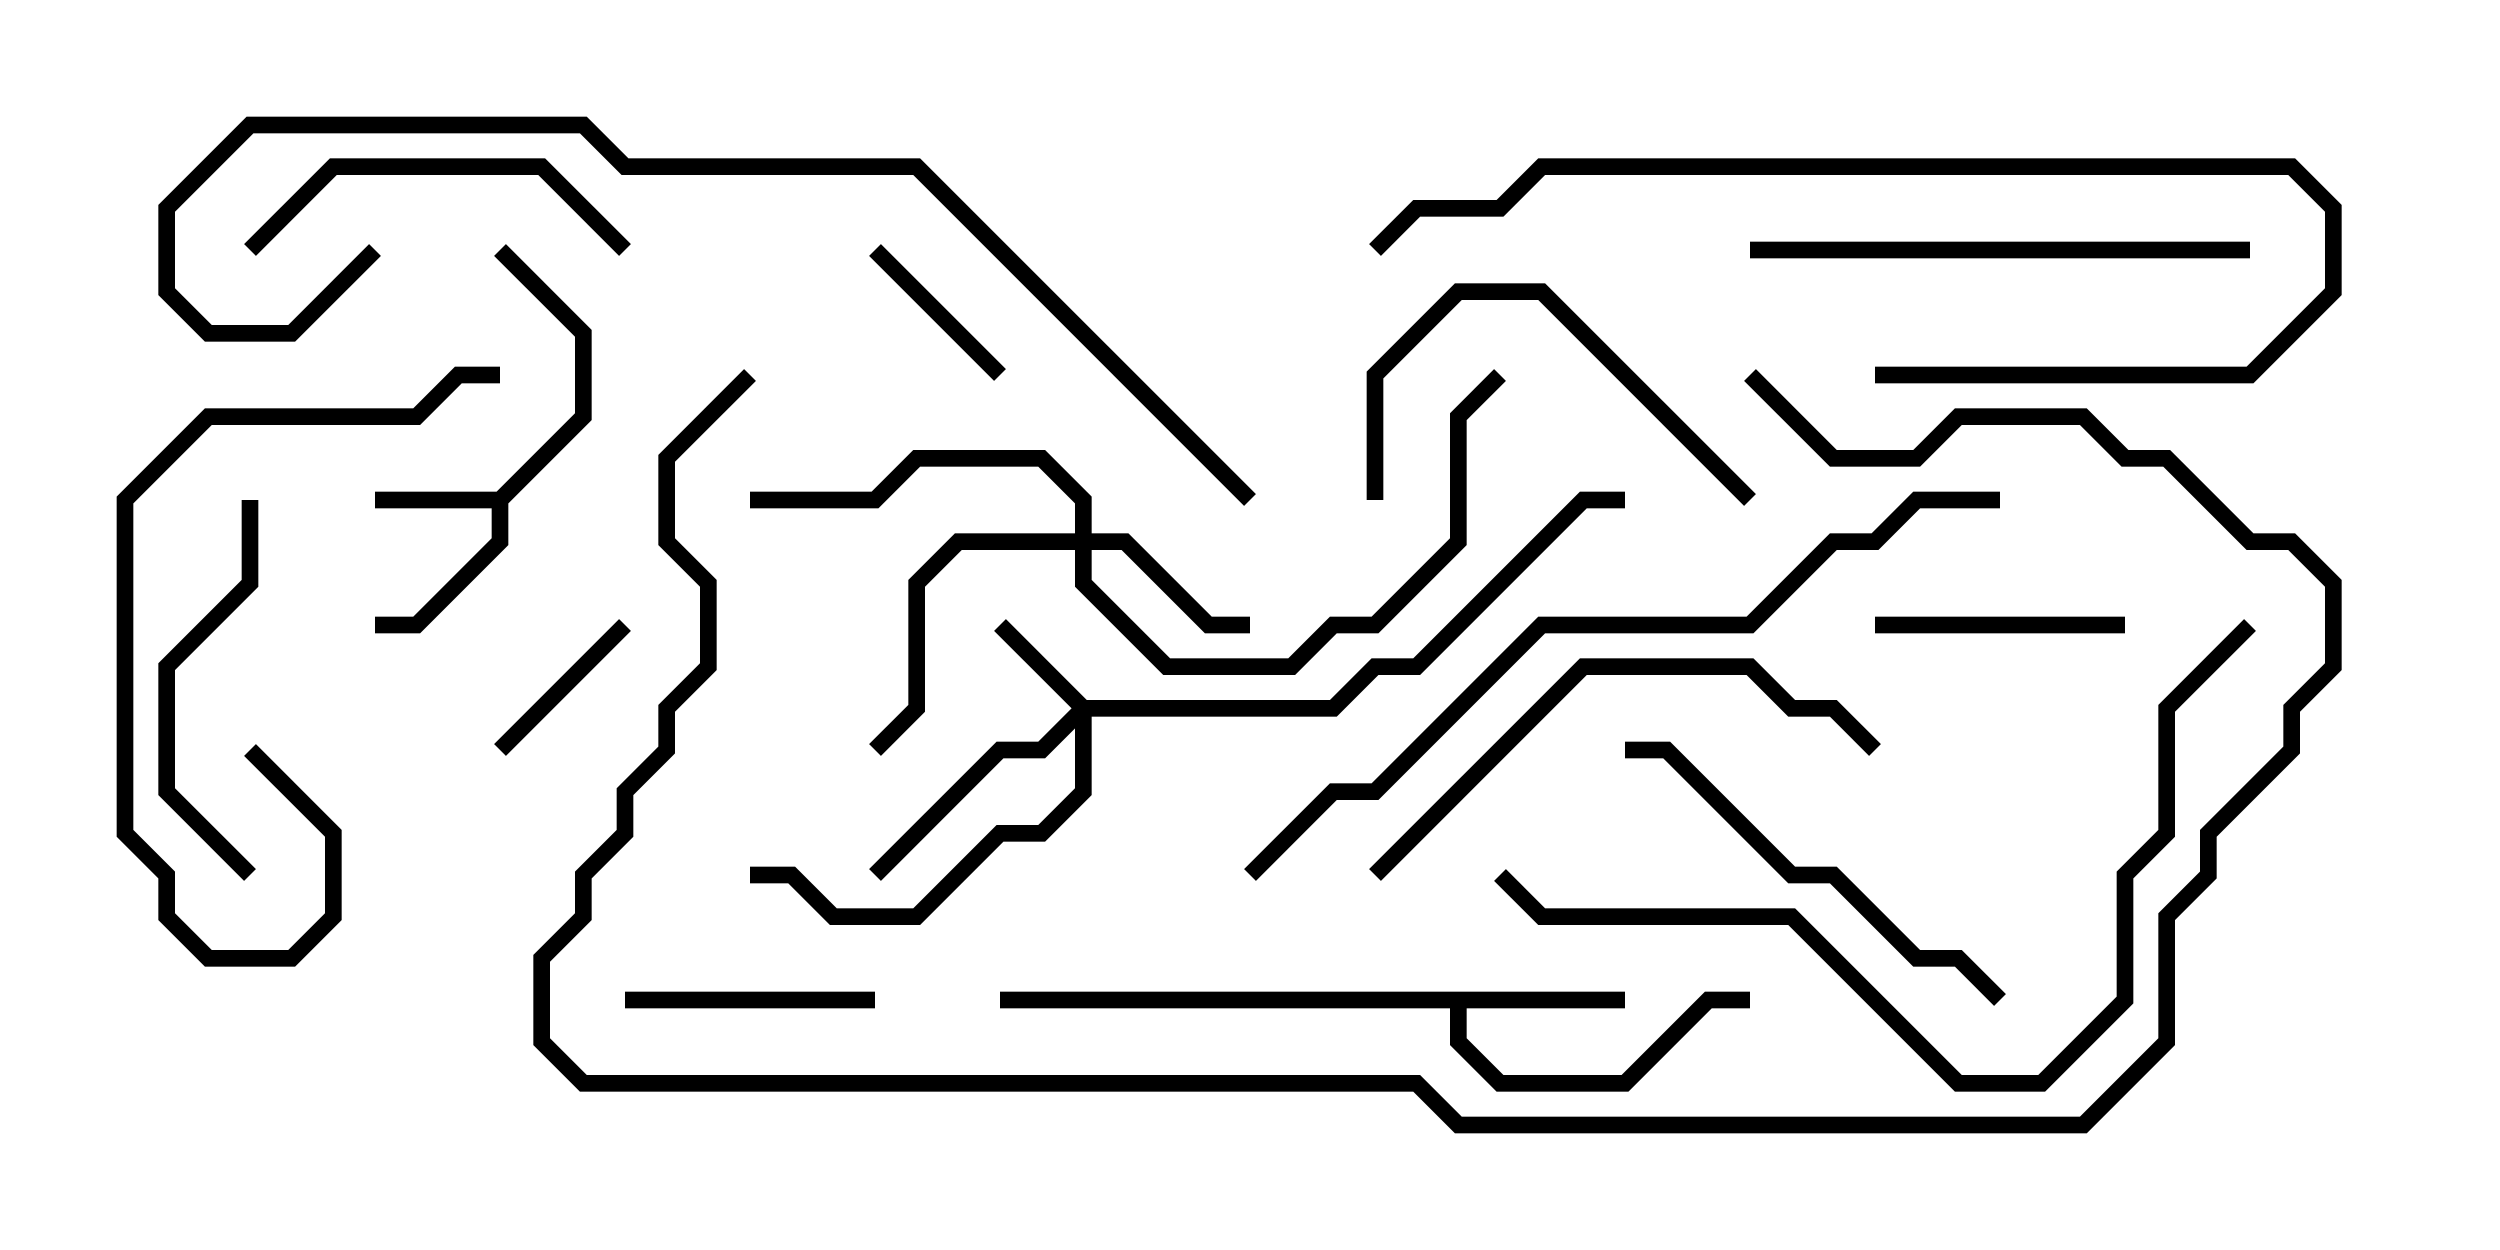 <svg version="1.1" width="30" height="15" xmlns="http://www.w3.org/2000/svg"><path d="M5.959,5.9L6.9,4.959L6.9,4.041L5.929,3.071L6.071,2.929L7.1,3.959L7.1,5.041L6.1,6.041L6.1,6.541L5.041,7.6L4.5,7.6L4.5,7.4L4.959,7.4L5.9,6.459L5.9,6.1L4.5,6.1L4.5,5.9z" stroke="none"/><path d="M19.5,11.9L19.5,12.1L17.6,12.1L17.6,12.459L18.041,12.9L19.459,12.9L20.459,11.9L21,11.9L21,12.1L20.541,12.1L19.541,13.1L17.959,13.1L17.4,12.541L17.4,12.1L12,12.1L12,11.9z" stroke="none"/><path d="M13.041,8.4L15.959,8.4L16.459,7.9L16.959,7.9L18.959,5.9L19.5,5.9L19.5,6.1L19.041,6.1L17.041,8.1L16.541,8.1L16.041,8.6L13.1,8.6L13.1,9.541L12.541,10.1L12.041,10.1L11.041,11.1L9.959,11.1L9.459,10.6L9,10.6L9,10.4L9.541,10.4L10.041,10.9L10.959,10.9L11.959,9.9L12.459,9.9L12.9,9.459L12.9,8.741L12.541,9.1L12.041,9.1L10.571,10.571L10.429,10.429L11.959,8.9L12.459,8.9L12.859,8.5L11.929,7.571L12.071,7.429z" stroke="none"/><path d="M12.9,6.4L12.9,6.041L12.459,5.6L11.041,5.6L10.541,6.1L9,6.1L9,5.9L10.459,5.9L10.959,5.4L12.541,5.4L13.1,5.959L13.1,6.4L13.541,6.4L14.541,7.4L15,7.4L15,7.6L14.459,7.6L13.459,6.6L13.1,6.6L13.1,6.959L14.041,7.9L15.459,7.9L15.959,7.4L16.459,7.4L17.4,6.459L17.4,4.959L17.929,4.429L18.071,4.571L17.6,5.041L17.6,6.541L16.541,7.6L16.041,7.6L15.541,8.1L13.959,8.1L12.9,7.041L12.9,6.6L11.541,6.6L11.1,7.041L11.1,8.541L10.571,9.071L10.429,8.929L10.9,8.459L10.9,6.959L11.459,6.4z" stroke="none"/><path d="M12.071,4.429L11.929,4.571L10.429,3.071L10.571,2.929z" stroke="none"/><path d="M7.429,7.429L7.571,7.571L6.071,9.071L5.929,8.929z" stroke="none"/><path d="M25.5,7.4L25.5,7.6L22.5,7.6L22.5,7.4z" stroke="none"/><path d="M7.5,12.1L7.5,11.9L10.5,11.9L10.5,12.1z" stroke="none"/><path d="M16.6,6L16.4,6L16.4,4.459L17.459,3.4L18.541,3.4L21.071,5.929L20.929,6.071L18.459,3.6L17.541,3.6L16.6,4.541z" stroke="none"/><path d="M3.071,3.071L2.929,2.929L3.959,1.9L6.541,1.9L7.571,2.929L7.429,3.071L6.459,2.1L4.041,2.1z" stroke="none"/><path d="M3.071,10.429L2.929,10.571L1.9,9.541L1.9,7.959L2.9,6.959L2.9,6L3.1,6L3.1,7.041L2.1,8.041L2.1,9.459z" stroke="none"/><path d="M2.929,9.071L3.071,8.929L4.1,9.959L4.1,11.041L3.541,11.6L2.459,11.6L1.9,11.041L1.9,10.541L1.4,10.041L1.4,5.959L2.459,4.9L4.959,4.9L5.459,4.4L6,4.4L6,4.6L5.541,4.6L5.041,5.1L2.541,5.1L1.6,6.041L1.6,9.959L2.1,10.459L2.1,10.959L2.541,11.4L3.459,11.4L3.9,10.959L3.9,10.041z" stroke="none"/><path d="M24.071,11.929L23.929,12.071L23.459,11.6L22.959,11.6L21.959,10.6L21.459,10.6L19.959,9.1L19.5,9.1L19.5,8.9L20.041,8.9L21.541,10.4L22.041,10.4L23.041,11.4L23.541,11.4z" stroke="none"/><path d="M27,2.9L27,3.1L21,3.1L21,2.9z" stroke="none"/><path d="M22.5,4.6L22.5,4.4L26.959,4.4L27.9,3.459L27.9,2.541L27.459,2.1L18.541,2.1L18.041,2.6L17.041,2.6L16.571,3.071L16.429,2.929L16.959,2.4L17.959,2.4L18.459,1.9L27.541,1.9L28.1,2.459L28.1,3.541L27.041,4.6z" stroke="none"/><path d="M16.571,10.571L16.429,10.429L18.959,7.9L21.041,7.9L21.541,8.4L22.041,8.4L22.571,8.929L22.429,9.071L21.959,8.6L21.459,8.6L20.959,8.1L19.041,8.1z" stroke="none"/><path d="M26.929,7.429L27.071,7.571L26.1,8.541L26.1,10.041L25.6,10.541L25.6,12.041L24.541,13.1L23.459,13.1L21.459,11.1L18.459,11.1L17.929,10.571L18.071,10.429L18.541,10.9L21.541,10.9L23.541,12.9L24.459,12.9L25.4,11.959L25.4,10.459L25.9,9.959L25.9,8.459z" stroke="none"/><path d="M24,5.9L24,6.1L23.041,6.1L22.541,6.6L22.041,6.6L21.041,7.6L18.541,7.6L16.541,9.6L16.041,9.6L15.071,10.571L14.929,10.429L15.959,9.4L16.459,9.4L18.459,7.4L20.959,7.4L21.959,6.4L22.459,6.4L22.959,5.9z" stroke="none"/><path d="M15.071,5.929L14.929,6.071L10.959,2.1L7.459,2.1L6.959,1.6L3.041,1.6L2.1,2.541L2.1,3.459L2.541,3.9L3.459,3.9L4.429,2.929L4.571,3.071L3.541,4.1L2.459,4.1L1.9,3.541L1.9,2.459L2.959,1.4L7.041,1.4L7.541,1.9L11.041,1.9z" stroke="none"/><path d="M8.929,4.429L9.071,4.571L8.1,5.541L8.1,6.459L8.6,6.959L8.6,8.041L8.1,8.541L8.1,9.041L7.6,9.541L7.6,10.041L7.1,10.541L7.1,11.041L6.6,11.541L6.6,12.459L7.041,12.9L17.041,12.9L17.541,13.4L24.959,13.4L25.9,12.459L25.9,10.959L26.4,10.459L26.4,9.959L27.4,8.959L27.4,8.459L27.9,7.959L27.9,7.041L27.459,6.6L26.959,6.6L25.959,5.6L25.459,5.6L24.959,5.1L23.541,5.1L23.041,5.6L21.959,5.6L20.929,4.571L21.071,4.429L22.041,5.4L22.959,5.4L23.459,4.9L25.041,4.9L25.541,5.4L26.041,5.4L27.041,6.4L27.541,6.4L28.1,6.959L28.1,8.041L27.6,8.541L27.6,9.041L26.6,10.041L26.6,10.541L26.1,11.041L26.1,12.541L25.041,13.6L17.459,13.6L16.959,13.1L6.959,13.1L6.4,12.541L6.4,11.459L6.9,10.959L6.9,10.459L7.4,9.959L7.4,9.459L7.9,8.959L7.9,8.459L8.4,7.959L8.4,7.041L7.9,6.541L7.9,5.459z" stroke="none"/></svg>